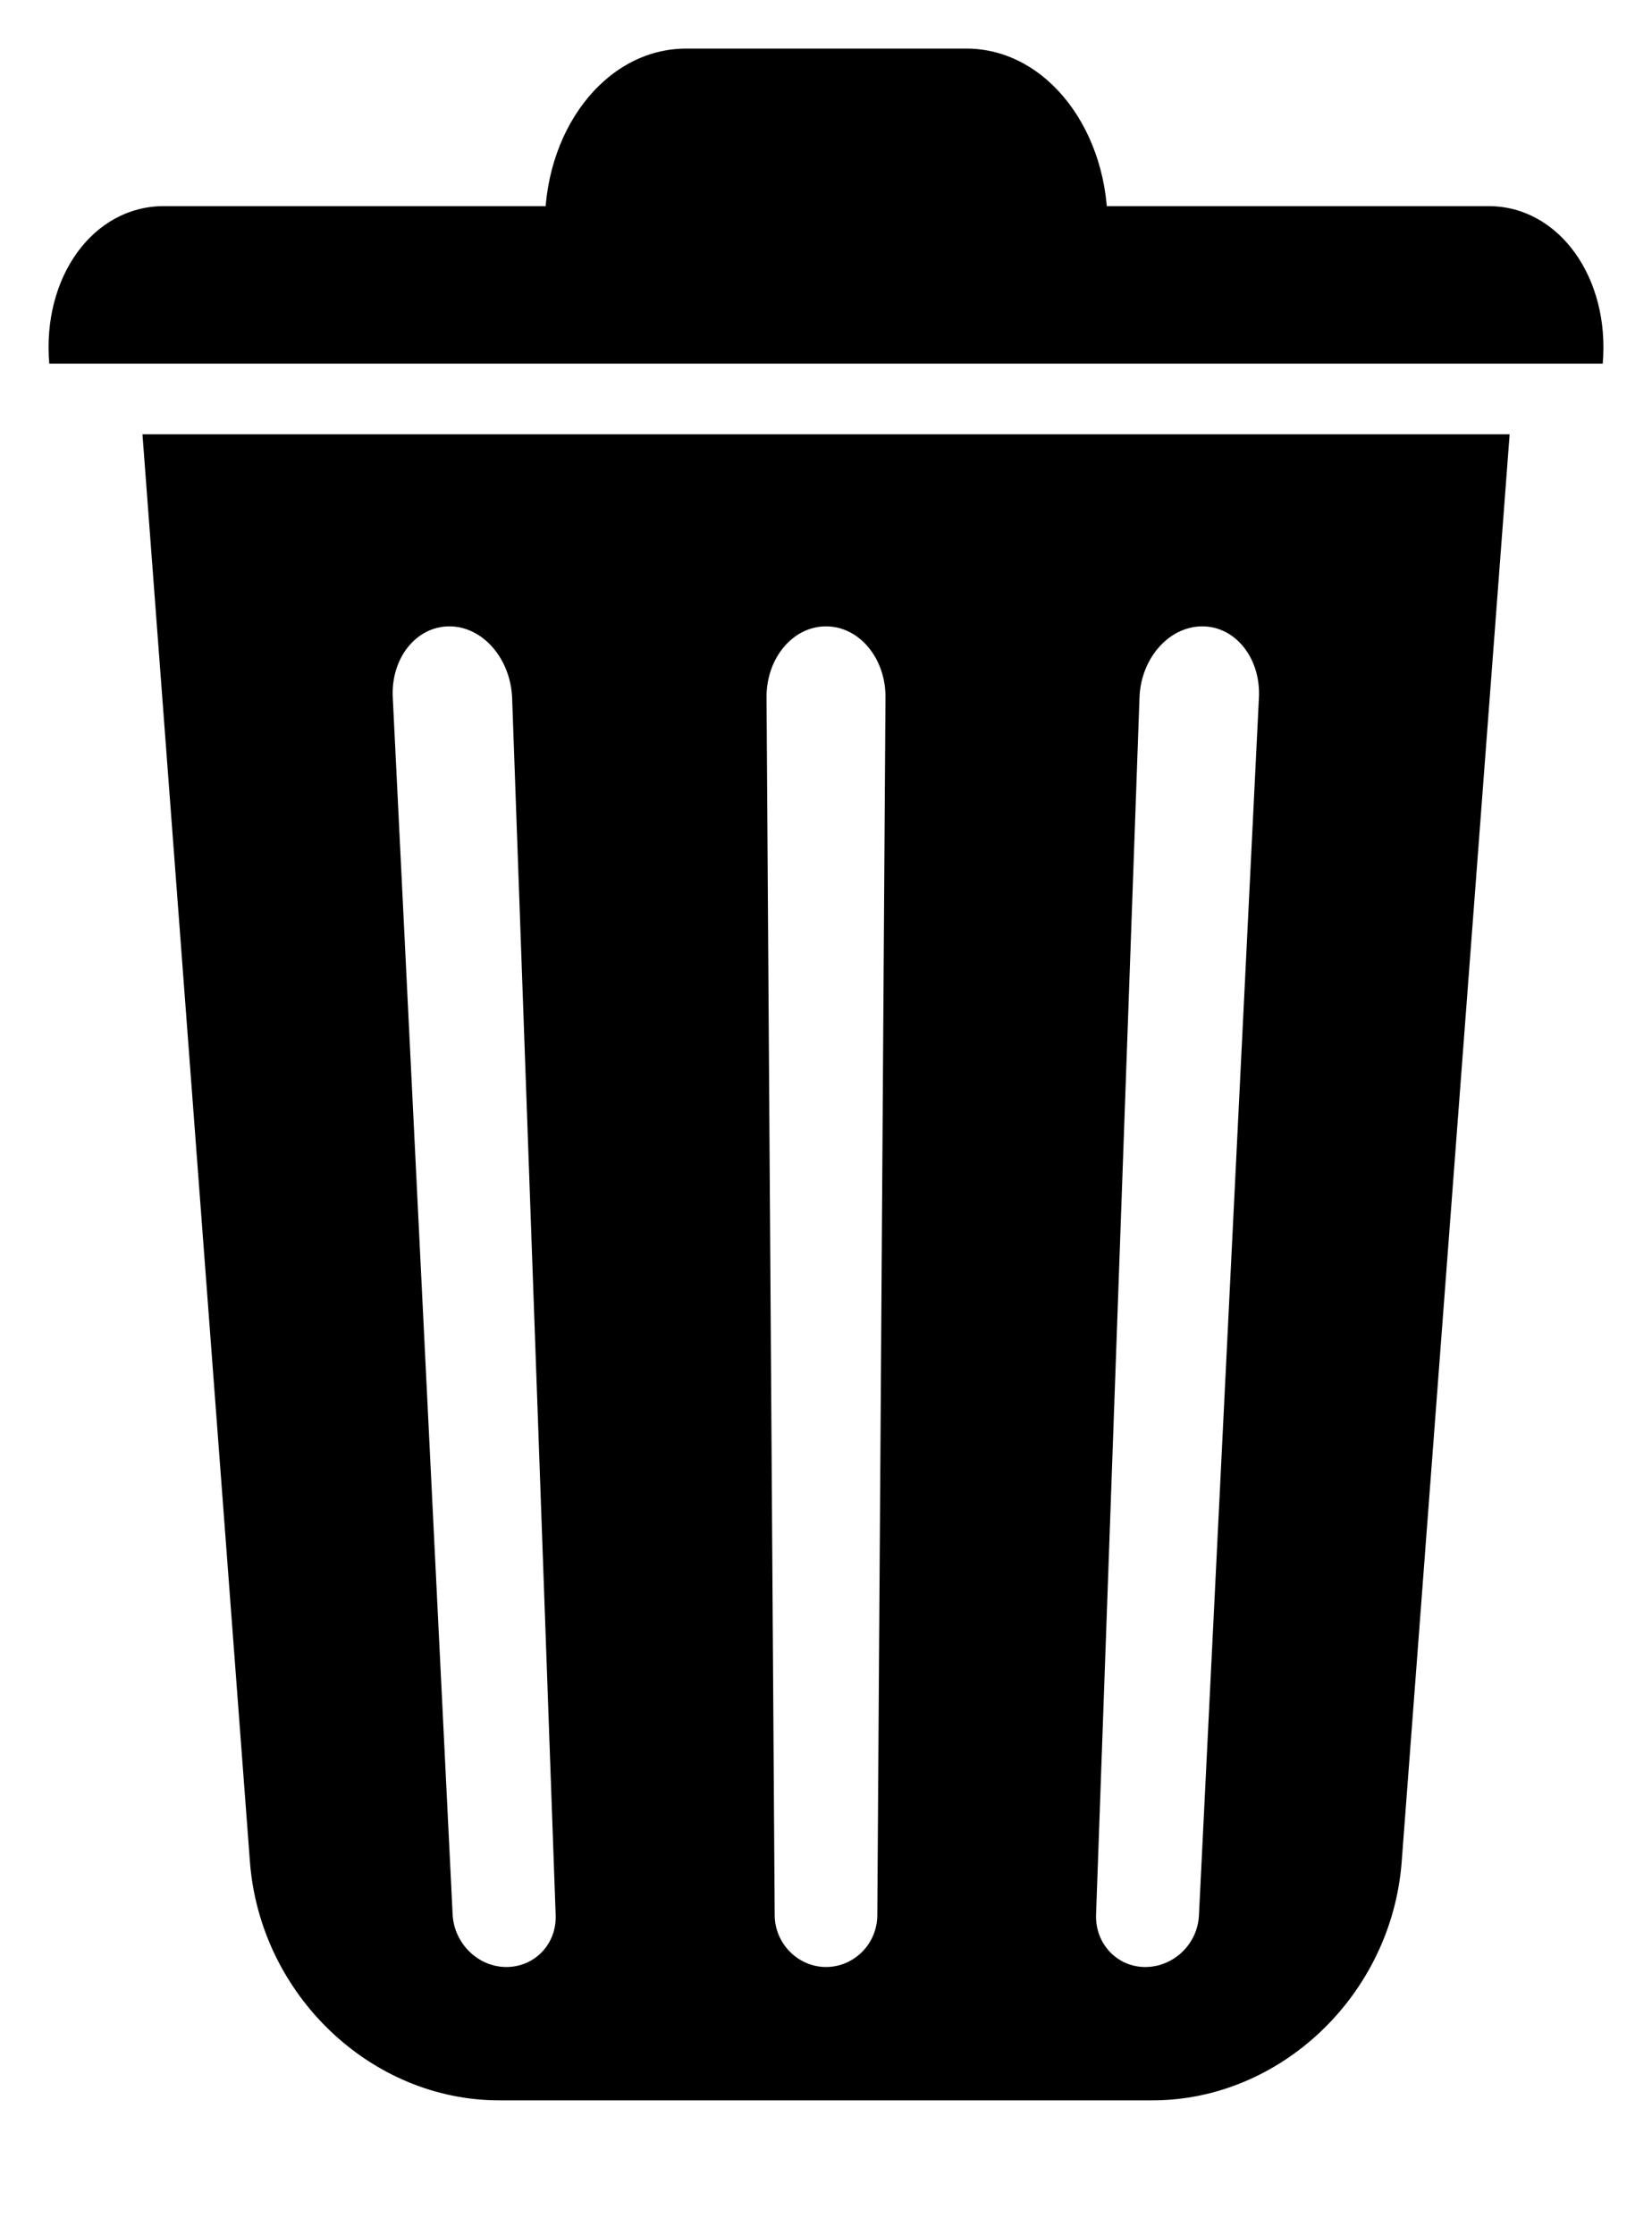 <svg xmlns="http://www.w3.org/2000/svg" xmlns:xlink="http://www.w3.org/1999/xlink" xmlns:v="http://vecta.io" width="17" height="23" viewBox="0 0 17 23" ><style><![CDATA[svg {stroke:#000;stroke-linecap:round;stroke-linejoin:round;fill:#fff;fill-rule:evenodd;font-family:Arial;font-size:14px;text-anchor:middle}svg text {stroke:none}]]></style><g transform="translate(0.5 0.5)"><g transform="translate(0.966 3.969)"><path d="M 0 0 L 1.106 14.69 C 1.212 16.062 2.356 17.143 3.669 17.143 L 10.395 17.143 C 11.708 17.143 12.853 16.062 12.958 14.69 L 14.069 0 L 0 0 Z M 4.252 15.235 C 4.264 15.535 4.036 15.771 3.745 15.771 C 3.454 15.771 3.209 15.53 3.192 15.235 L 2.576 2.711 C 2.554 2.305 2.816 1.976 3.158 1.976 C 3.5 1.976 3.787 2.305 3.804 2.711 L 4.252 15.235 Z M 7.562 15.235 C 7.562 15.535 7.321 15.771 7.034 15.771 C 6.747 15.771 6.506 15.53 6.506 15.235 L 6.422 2.711 C 6.418 2.305 6.692 1.976 7.034 1.976 C 7.376 1.976 7.651 2.305 7.646 2.711 L 7.562 15.235 Z M 10.872 15.235 C 10.86 15.535 10.611 15.771 10.319 15.771 C 10.028 15.771 9.804 15.53 9.813 15.235 L 10.26 2.711 C 10.273 2.305 10.564 1.976 10.906 1.976 C 11.248 1.976 11.51 2.305 11.489 2.711 L 10.872 15.235 Z" stroke="none" fill="#000000"/></g><g transform="translate(0 1.621)"><path d="M 15.993 1.621 L 0.007 1.621 L 0.007 1.621 C -0.069 0.73 0.459 0 1.185 0 L 14.819 0 C 15.541 0 16.069 0.735 15.993 1.621 L 15.993 1.621 Z" stroke="none" fill="#000000"/></g><g transform="translate(5.107 0)"><path d="M 5.777 2.221 L 0.01 2.221 L 0.001 1.892 C -0.033 0.857 0.618 0 1.454 0 L 4.338 0 C 5.169 0 5.82 0.857 5.79 1.887 L 5.777 2.221 Z" stroke="none" fill="#000000"/></g></g></svg>